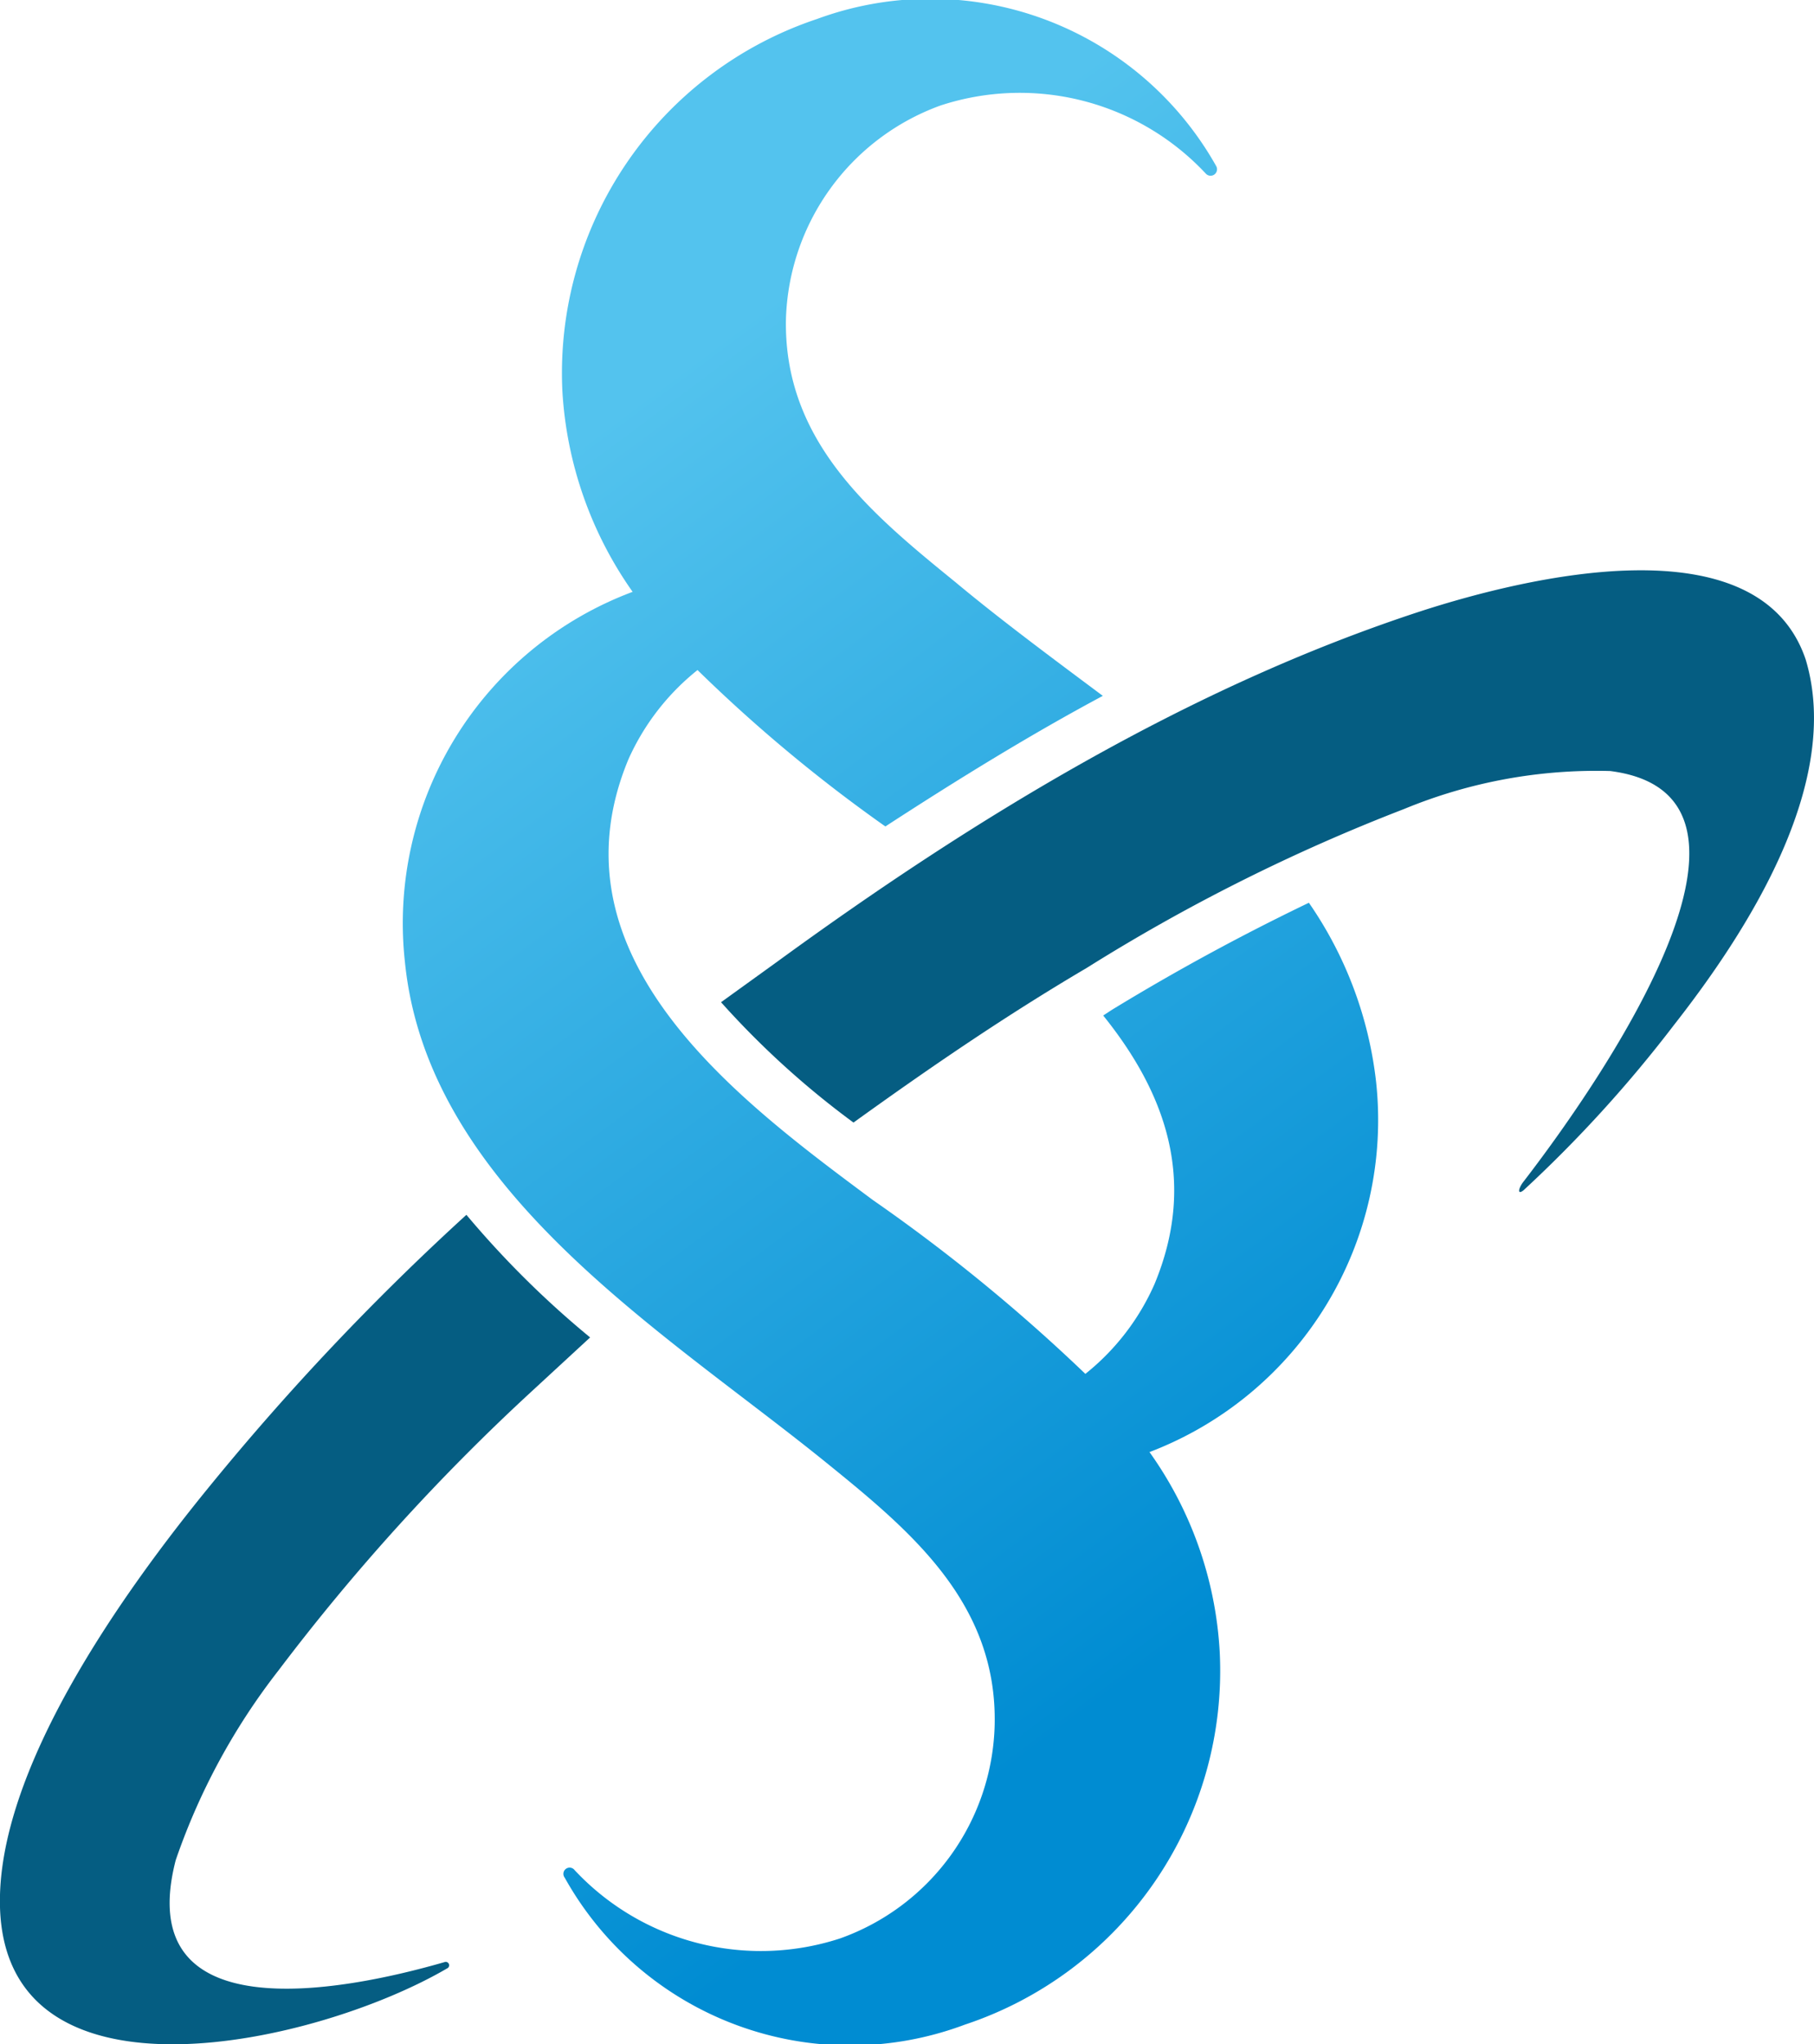 <svg xmlns="http://www.w3.org/2000/svg" xmlns:xlink="http://www.w3.org/1999/xlink" viewBox="0 0 47.8 53.85"><defs><style>.cls-1{fill:#055d82;}.cls-2{fill:url(#linear-gradient);}</style><linearGradient id="linear-gradient" x1="12.8" y1="12.57" x2="34.08" y2="41.15" gradientUnits="userSpaceOnUse"><stop offset="0.02" stop-color="#53c3ee"/><stop offset="1" stop-color="#008cd2"/></linearGradient></defs><g id="Ebene_2" data-name="Ebene 2"><g id="eRecht24_Logo_Standard_Version" data-name="eRecht24 Logo Standard Version"><g id="Symbol"><path class="cls-1" d="M12.29,32a66.84,66.84,0,0,0-6.75,7.13C3.15,42.05-.1,46.67,0,50.24c.16,5.47,8.36,3.62,11.8,1.6a.09.09,0,0,0-.07-.16C8.9,52.5,3.47,53.49,4.63,49A17.21,17.21,0,0,1,7.34,44,55.55,55.55,0,0,1,14,36.66l1.55-1.43A24.87,24.87,0,0,1,12.29,32Z"/><path class="cls-1" d="M47.58,17.37c-1.25-3.69-7.44-2.14-10.11-1.28-6.14,2-11.83,5.48-17,9.25L19,26.4a22.82,22.82,0,0,0,3.49,3.17c2-1.44,4-2.81,6.14-4.07A48.76,48.76,0,0,1,37,21.31a13.26,13.26,0,0,1,5.43-1c4.86.62,0,7.85-2.28,10.81h0c-.15.19-.17.37,0,.23A34.23,34.23,0,0,0,44.11,27C46,24.59,48.57,20.65,47.58,17.37Z"/><path class="cls-2" d="M36.26,28.49a10.31,10.31,0,0,0-1.77-4.71A58.77,58.77,0,0,0,29.3,26.6l-.23.15c1.61,2,2.5,4.32,1.35,7.08a6.25,6.25,0,0,1-1.82,2.36A46.05,46.05,0,0,0,23,31.61C19.49,29,14.38,25.24,16.56,20a6.3,6.3,0,0,1,1.82-2.35,40.2,40.2,0,0,0,4.95,4.12c2-1.3,3.88-2.45,5.73-3.44-1.34-1-2.69-2-3.89-3-2.2-1.79-4.52-3.69-4.46-6.92a6.18,6.18,0,0,1,4.07-5.63,6.71,6.71,0,0,1,7,1.8.17.17,0,0,0,.27-.2A8.64,8.64,0,0,0,21.53.5a9.83,9.83,0,0,0-6.71,9.82,10.19,10.19,0,0,0,1.85,5.27,9.32,9.32,0,0,0-6,9.75c.6,6,6.83,9.73,11.08,13.17,2.21,1.79,4.53,3.69,4.46,6.92a6.13,6.13,0,0,1-4.07,5.63,6.72,6.72,0,0,1-7-1.8.16.16,0,0,0-.26.2,8.61,8.61,0,0,0,10.55,3.87,9.82,9.82,0,0,0,6.71-9.82,10,10,0,0,0-1.85-5.26A9.36,9.36,0,0,0,36.26,28.49Z"/></g></g></g></svg>